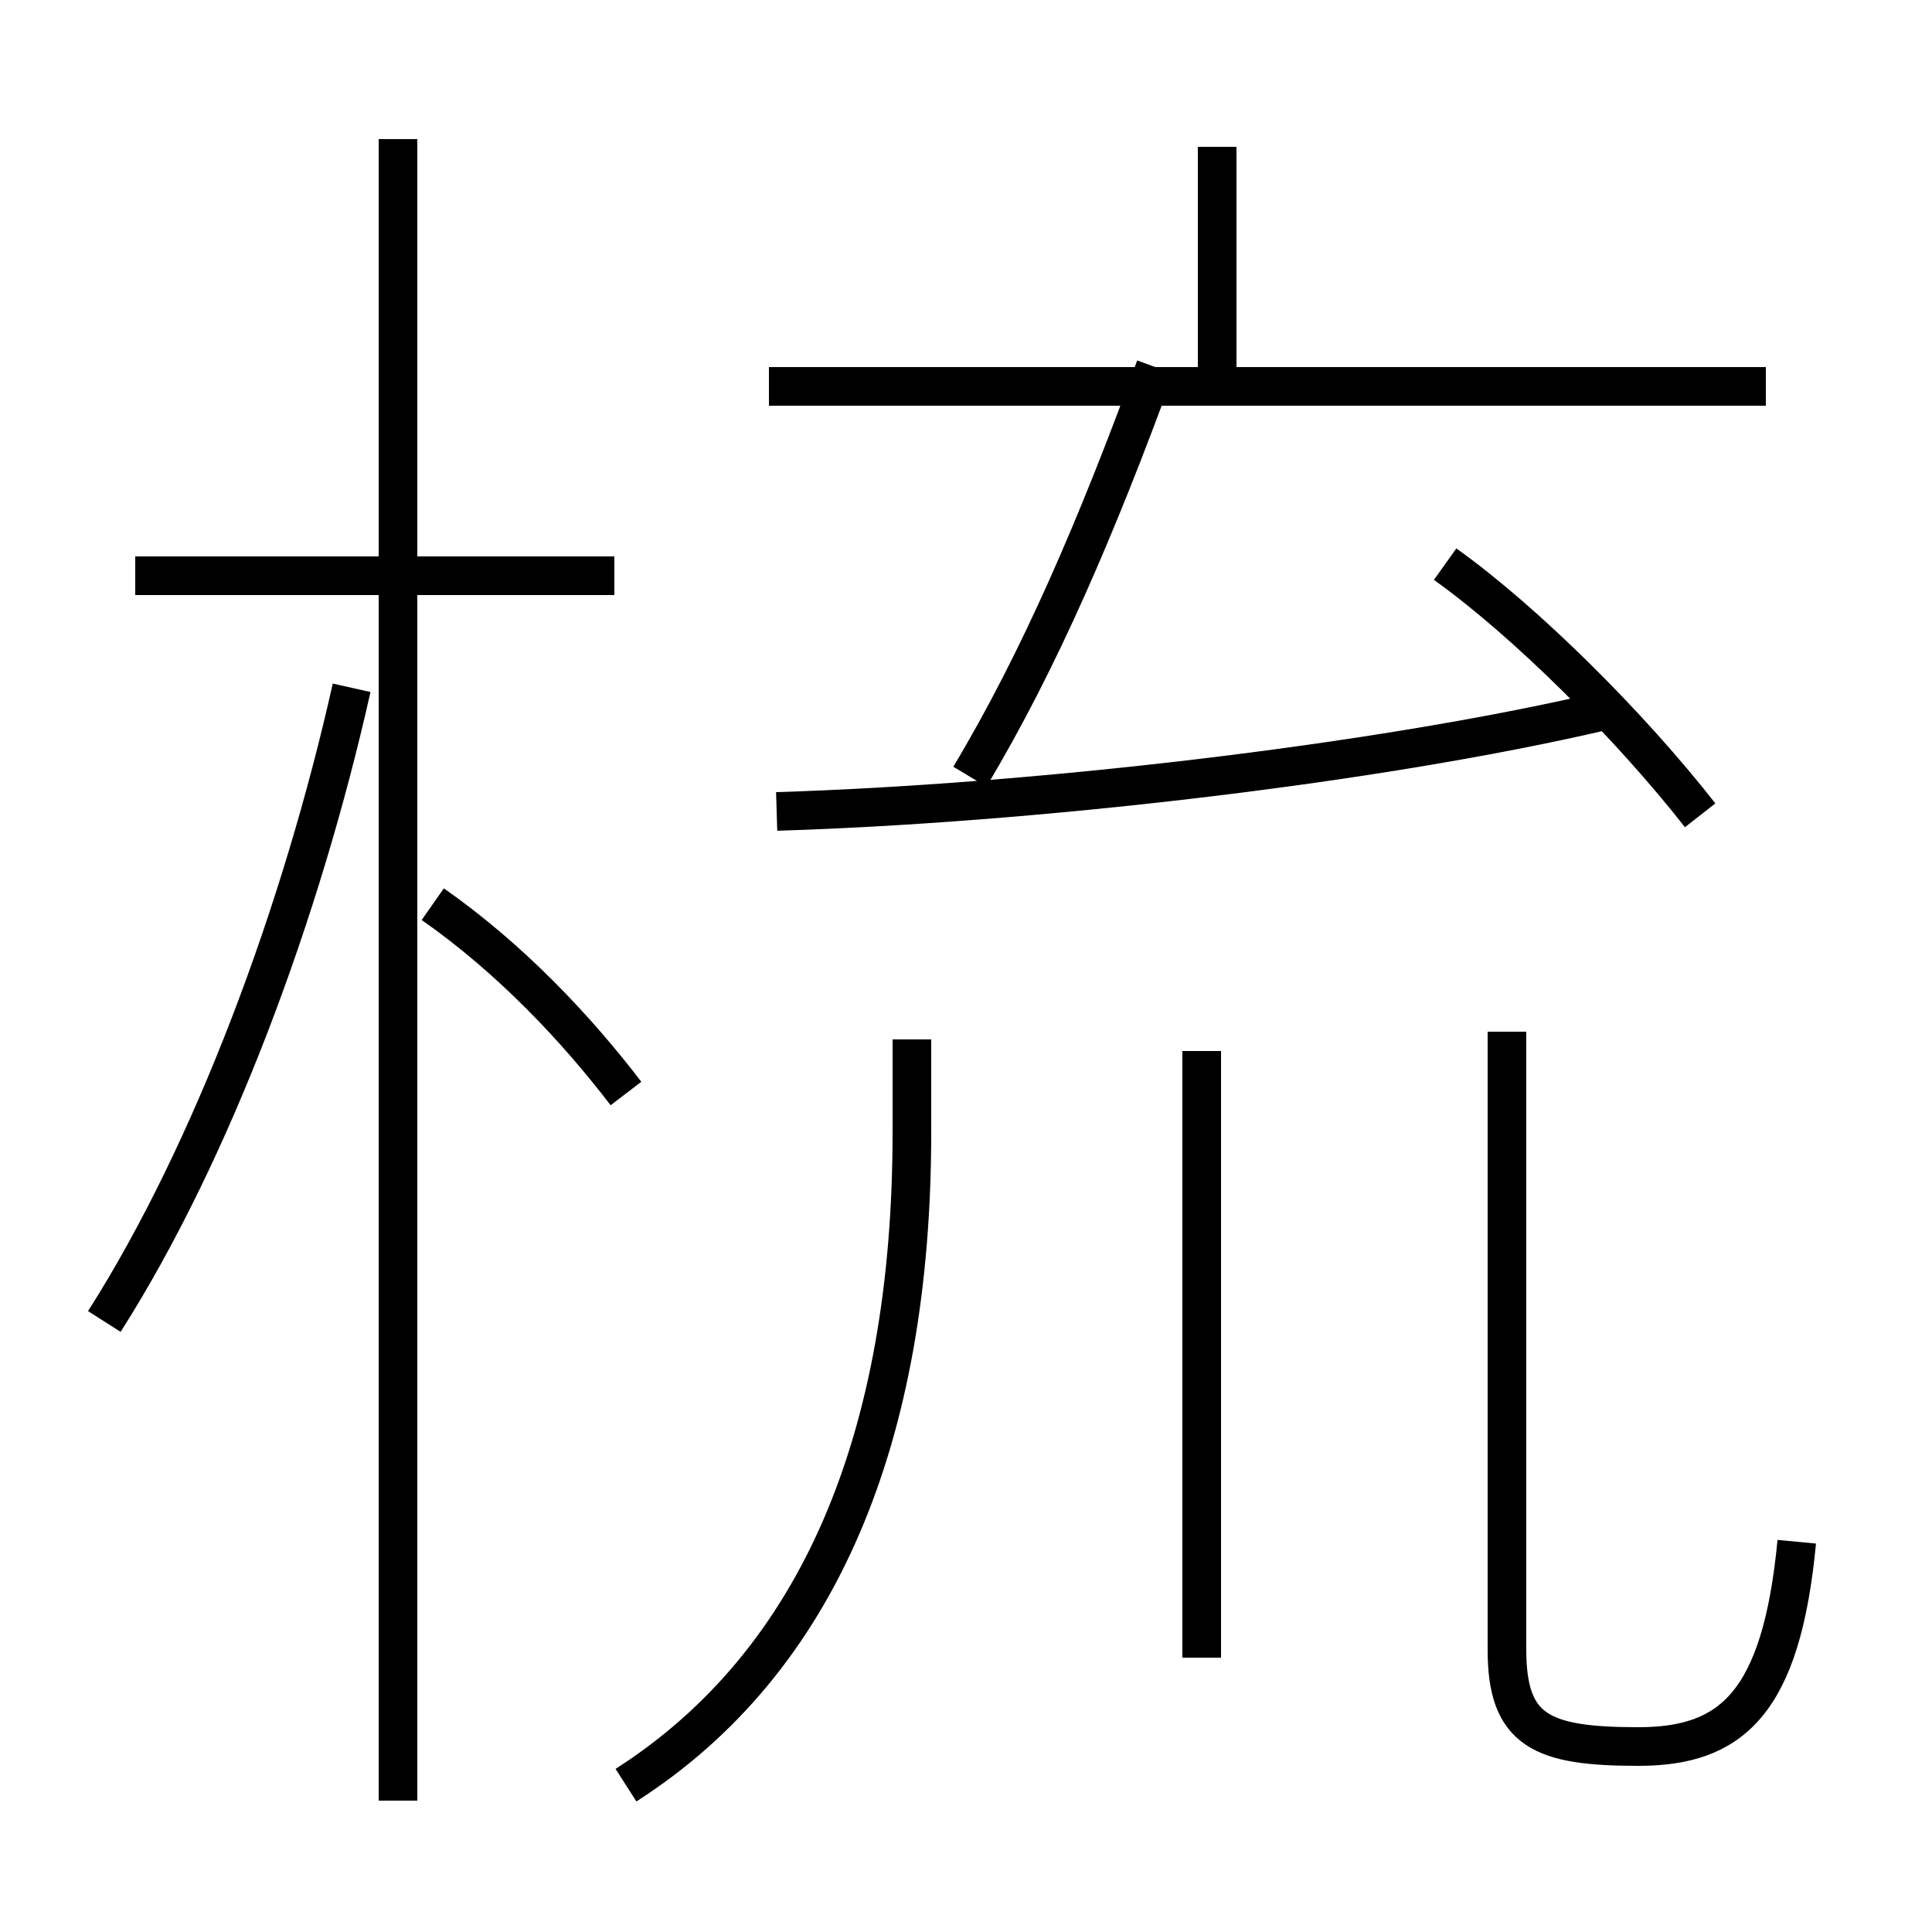 <?xml version='1.0' encoding='utf8'?>
<svg viewBox="0.0 -6.0 50.0 50.0" version="1.1" xmlns="http://www.w3.org/2000/svg">
<rect x="0.0" y="-6.0" width="50.0" height="50.0" fill="#808080" stroke="none"/>
<rect x="-1000" y="-1000" width="2000" height="2000" stroke="white" fill="white"/>
<g style="fill:white;stroke:#000000;  stroke-width:1">
<path d="M 46.5 -4.1 C 46.1 0.1 44.8 1.2 42.4 1.2 C 39.9 1.2 39.0 0.8 39.0 -1.3 L 39.0 -17.3 M 2.7 -9.8 C 5.5 -14.2 7.8 -20.4 9.1 -26.2 M 16.2 -15.7 C 14.9 -17.4 13.2 -19.2 11.2 -20.6 M 16.2 2.2 C 21.2 -1.0 23.6 -6.8 23.6 -14.7 L 23.6 -17.1 M 15.9 -29.1 L 3.5 -29.1 M 31.1 -1.1 L 31.1 -16.8 M 20.1 -23.0 C 26.6 -23.2 35.5 -24.2 41.5 -25.6 M 25.1 -23.9 C 26.9 -26.9 28.4 -30.4 29.9 -34.5 M 44.0 -22.9 C 42.2 -25.2 39.5 -27.9 37.4 -29.4 M 45.7 -34.0 L 19.9 -34.0 M 31.5 -34.5 L 31.5 -40.2 M 10.3 2.6 L 10.3 -40.4" transform="translate(0.0 38.0)" />
</g>
</svg>
